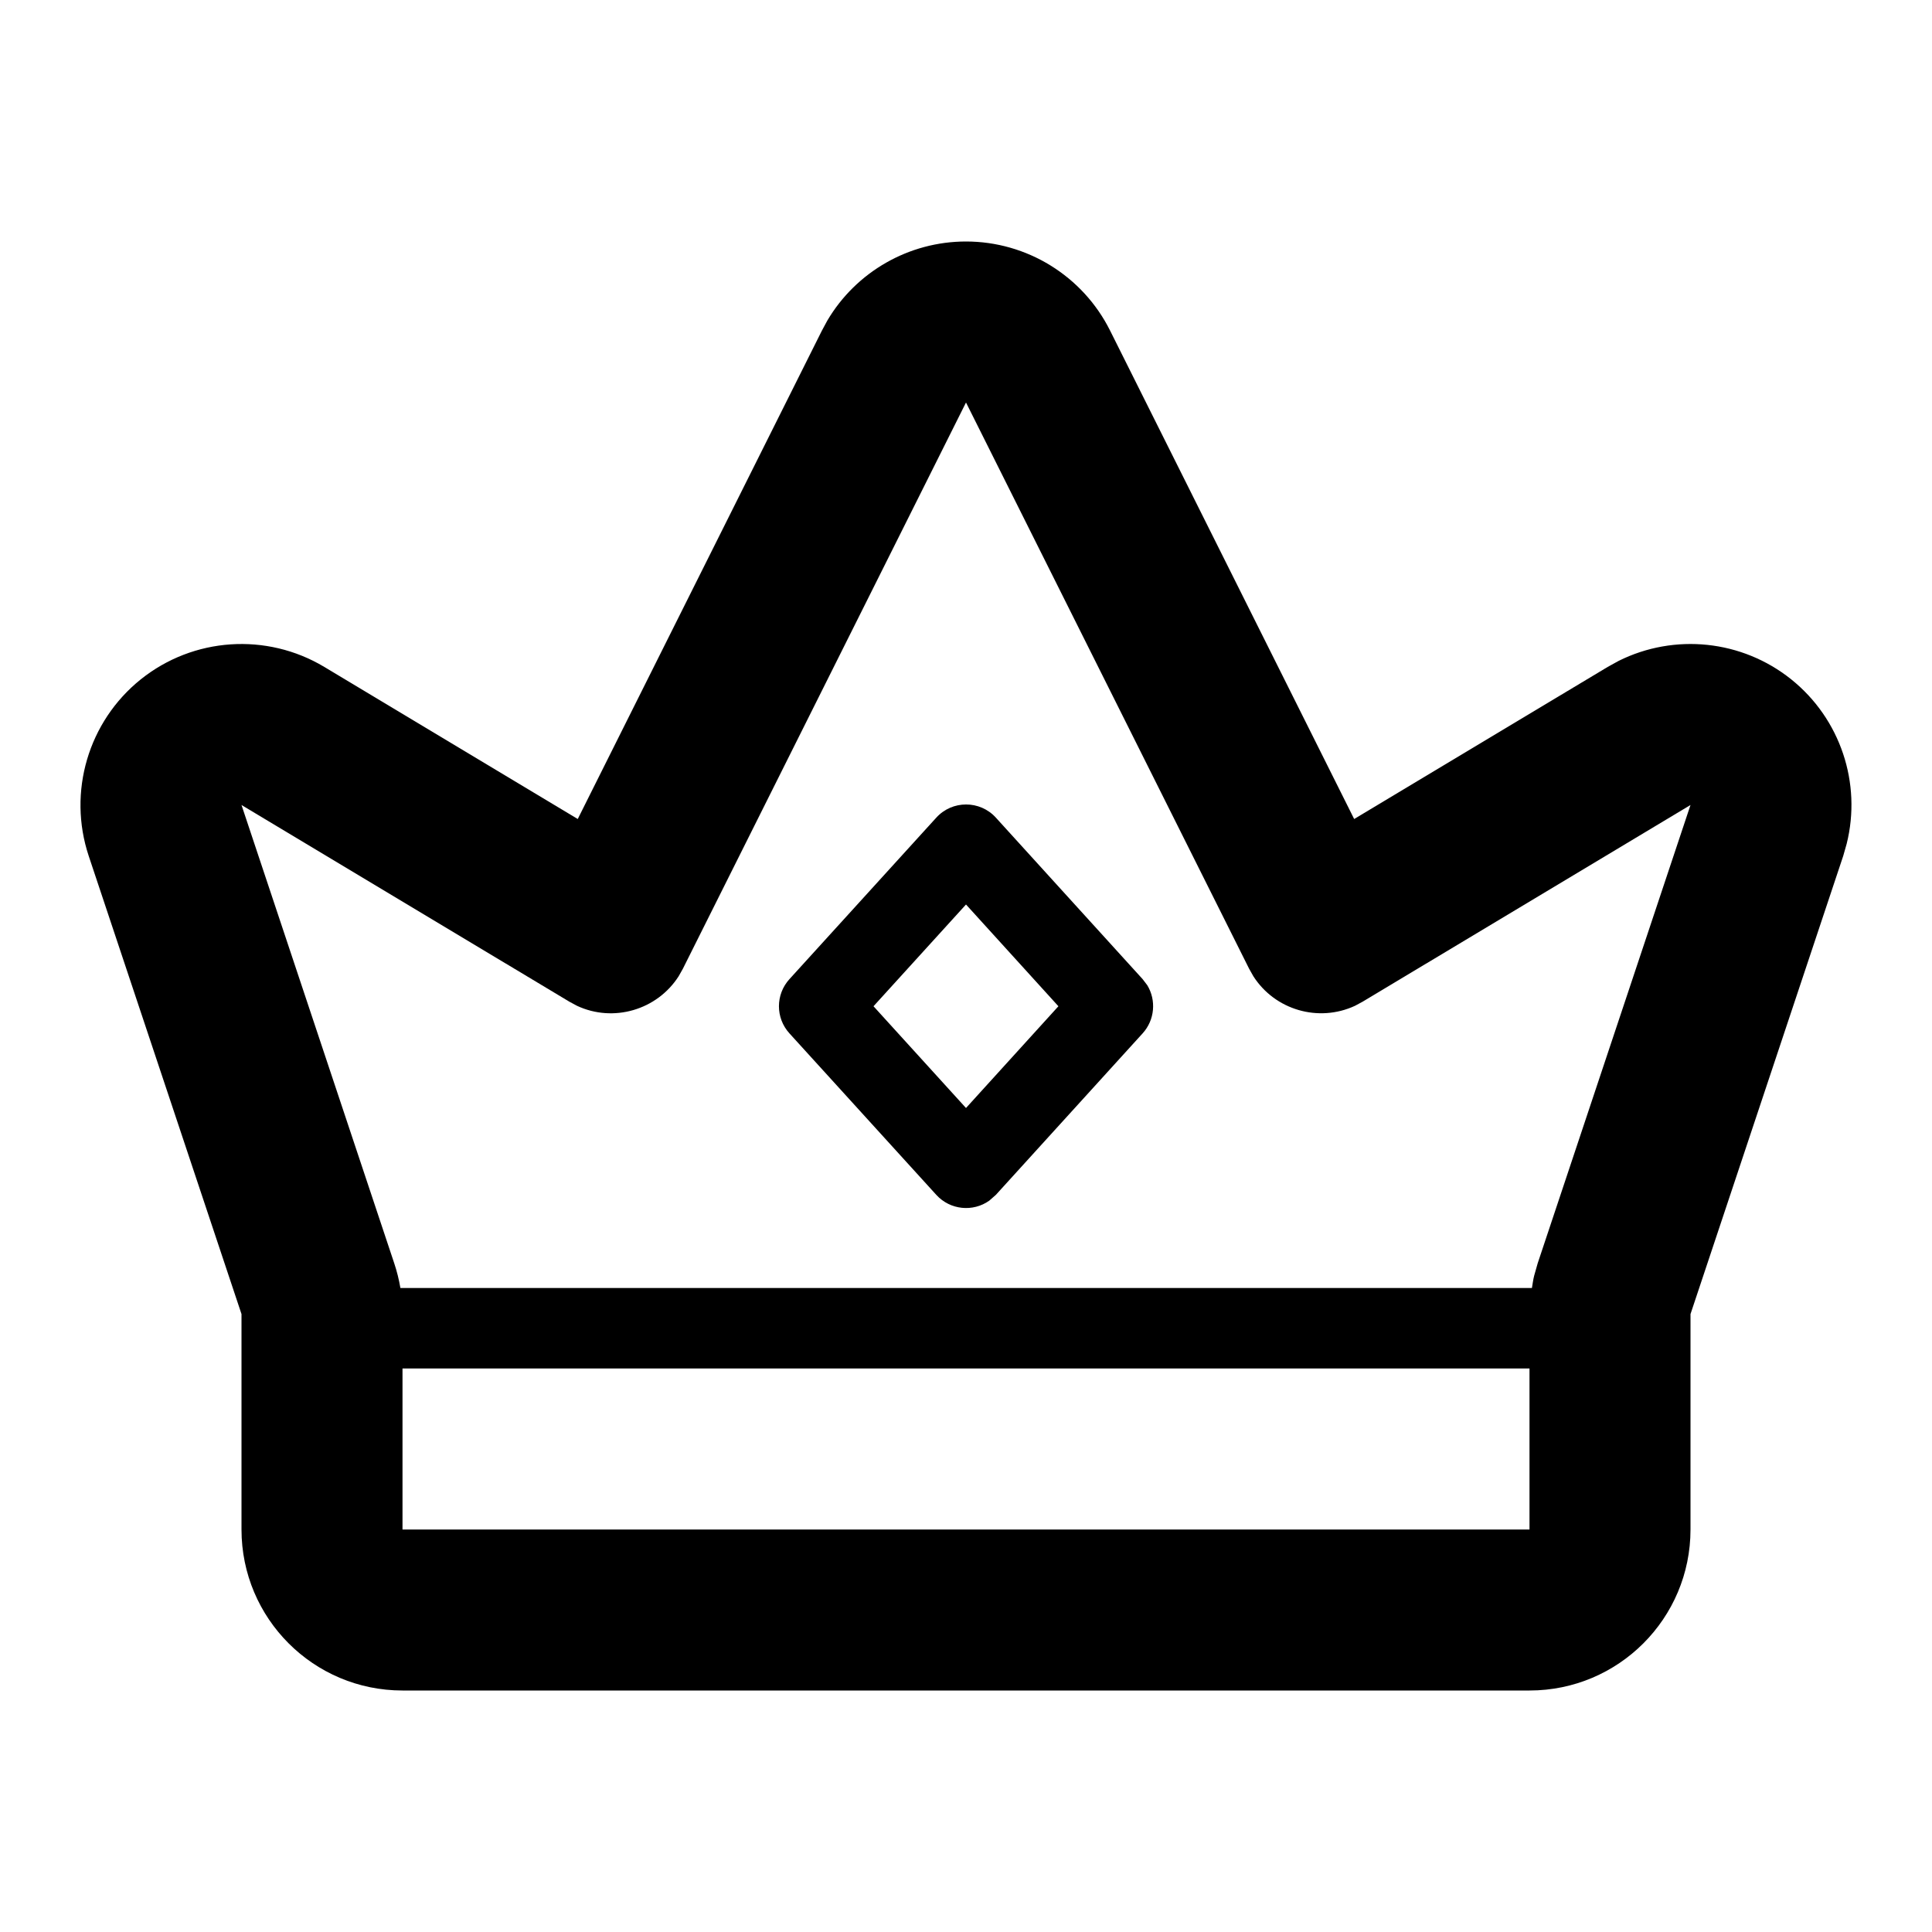 <svg viewBox="0 0 24 24" fill="currentColor" xmlns="http://www.w3.org/2000/svg">
<path fill-rule="evenodd" clip-rule="evenodd" d="M11.631 10.157C11.829 9.939 12.173 9.939 12.371 10.157L14.194 12.163L14.252 12.239C14.365 12.425 14.346 12.67 14.194 12.837L12.371 14.843L12.289 14.915C12.088 15.058 11.804 15.033 11.631 14.843L9.806 12.836C9.633 12.645 9.633 12.355 9.806 12.164L11.631 10.157ZM10.851 12.5L12 13.764L13.148 12.5L12 11.236L10.851 12.5Z" fill="currentColor"/>
<path fill-rule="evenodd" clip-rule="evenodd" d="M12 3C12.757 3 13.45 3.428 13.789 4.105L16.822 10.174L19.971 8.285L20.107 8.21C20.801 7.864 21.639 7.949 22.251 8.439C22.863 8.93 23.128 9.73 22.94 10.482L22.897 10.633L21 16.324V19C21 20.105 20.105 21 19 21H5C3.895 21 3 20.105 3 19V16.324L1.102 10.633C0.838 9.839 1.096 8.963 1.749 8.439C2.402 7.916 3.312 7.855 4.029 8.285L7.177 10.174L10.211 4.105L10.278 3.981C10.636 3.376 11.29 3 12 3ZM5 19H19V17H5V19ZM8.483 12.034L8.43 12.128C8.161 12.547 7.62 12.705 7.169 12.495L7.074 12.444L3 10L4.897 15.692C4.931 15.793 4.956 15.896 4.974 16H19.03C19.039 15.949 19.045 15.897 19.058 15.847L19.102 15.692L21 10L16.926 12.444L16.831 12.495C16.379 12.704 15.839 12.547 15.57 12.128L15.517 12.034L12 5L8.483 12.034Z" fill="currentColor"/>
</svg>
